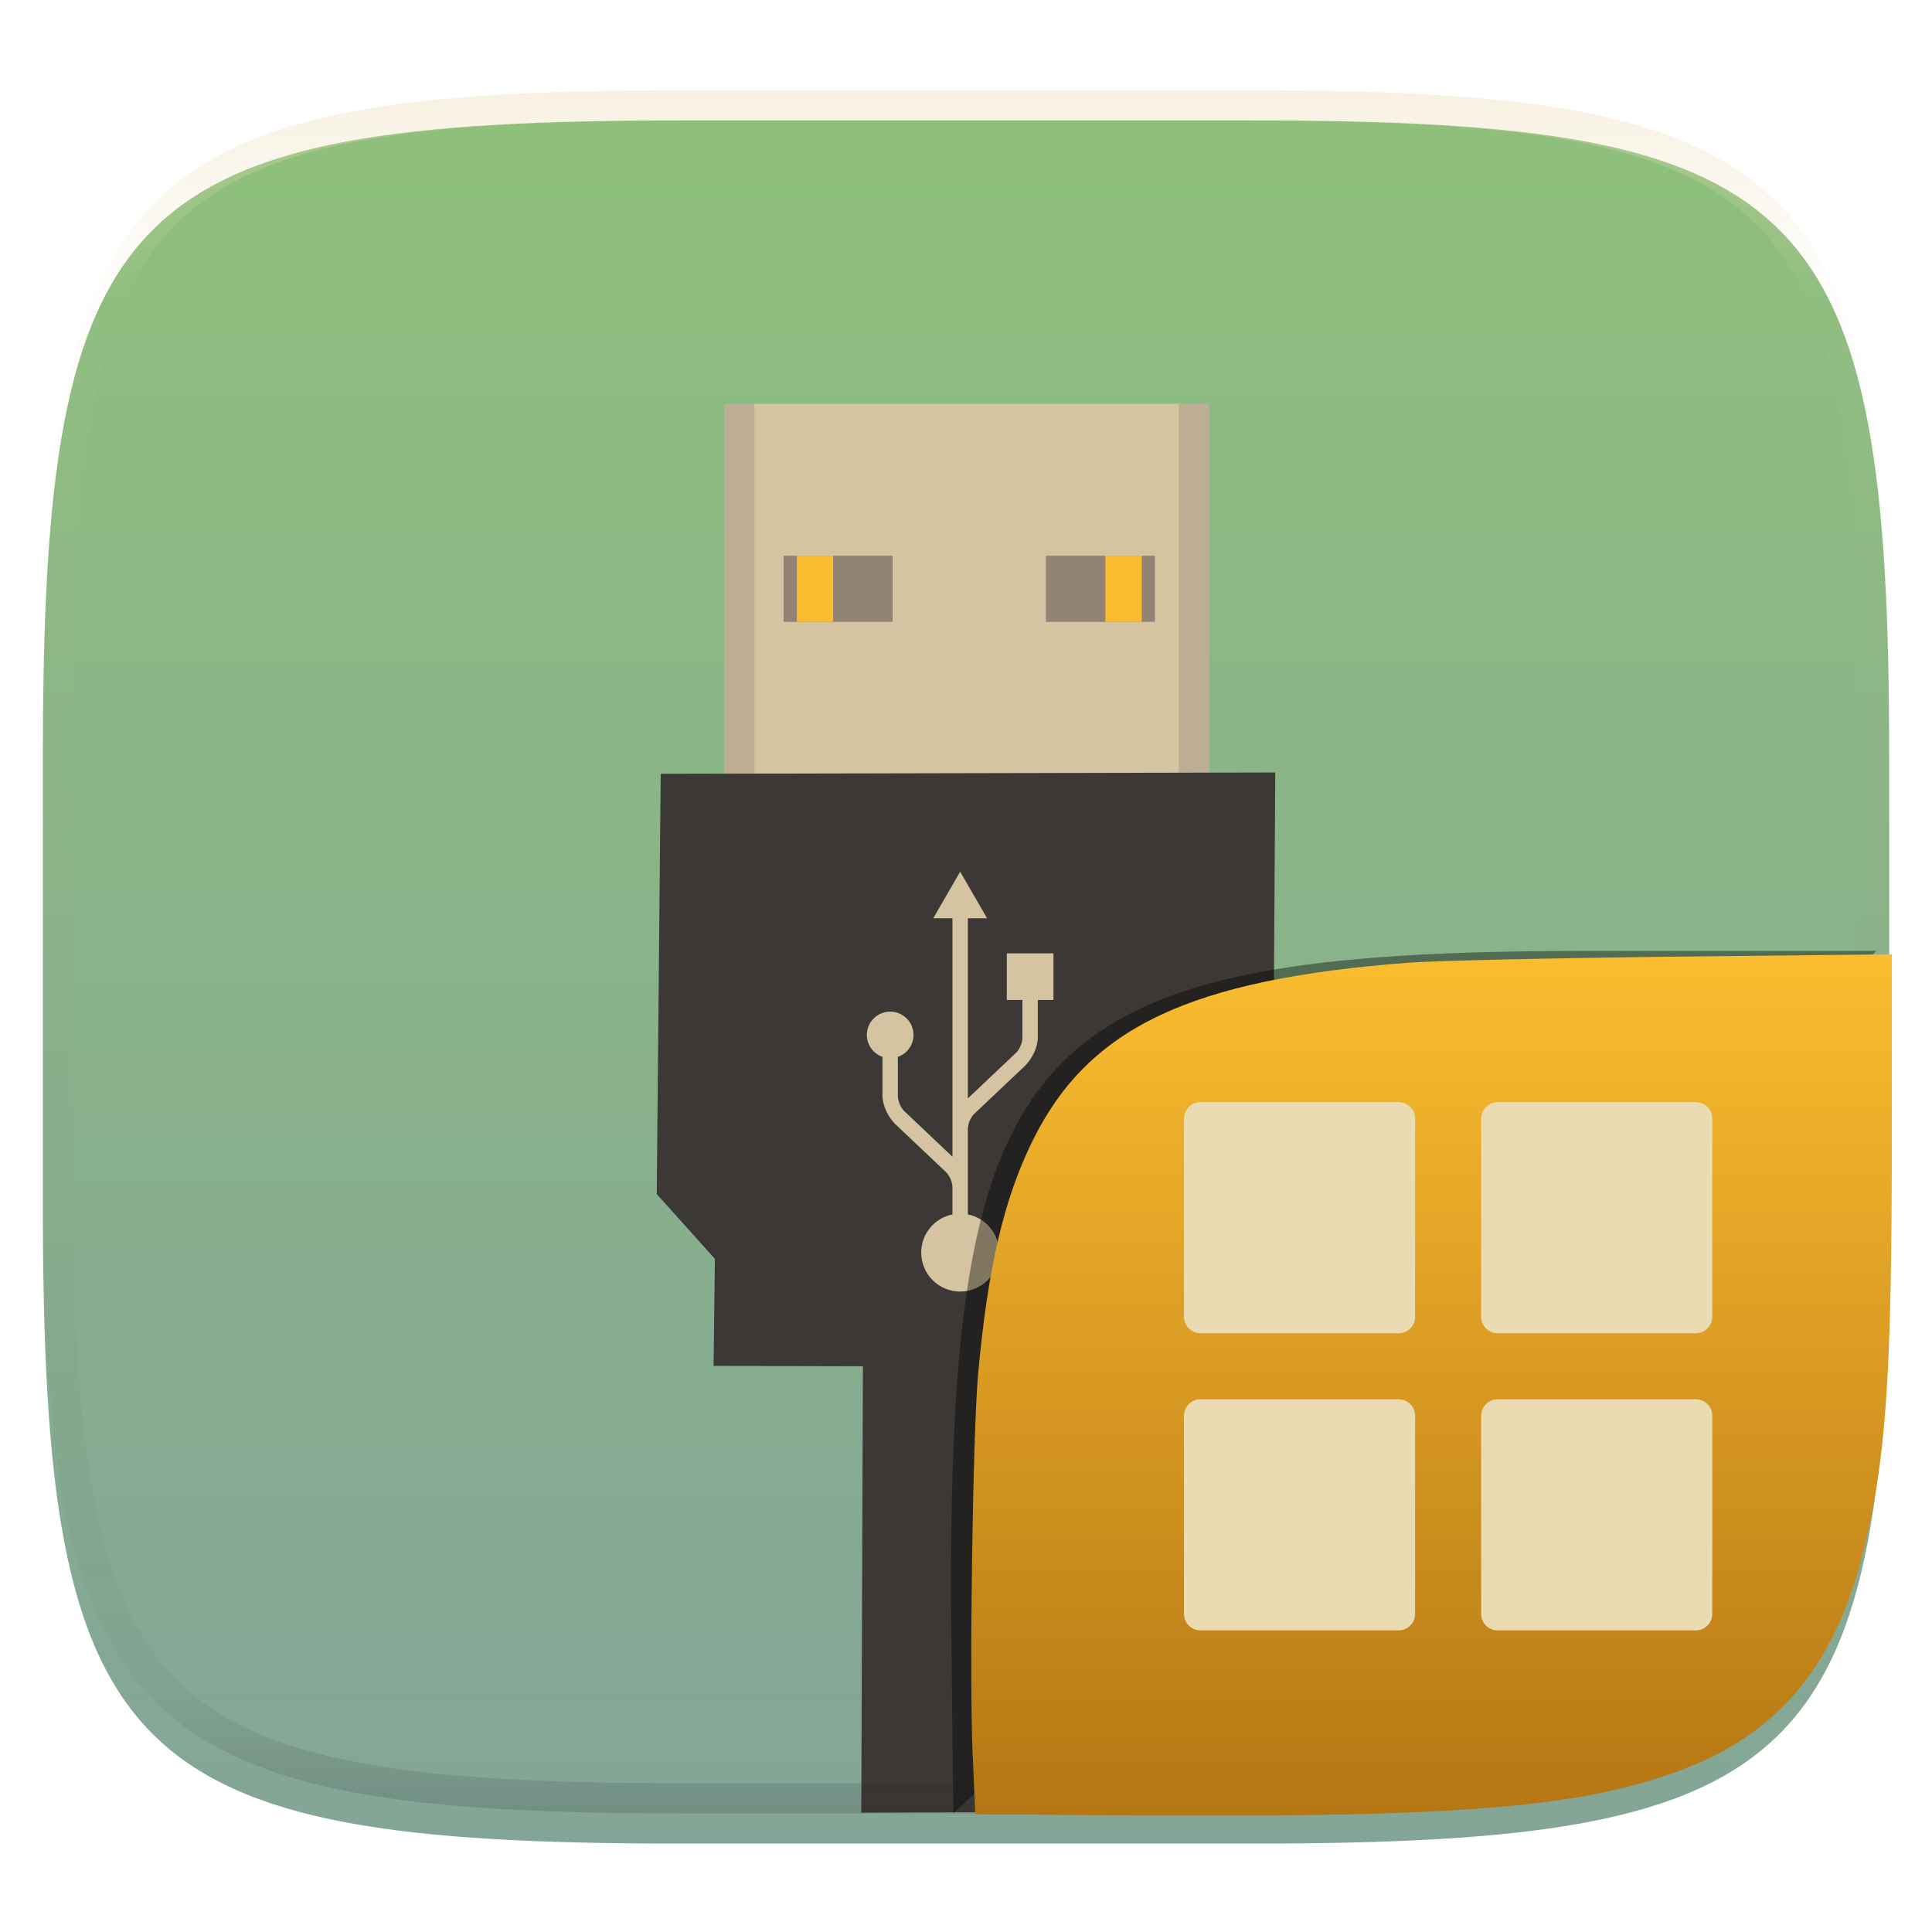 <svg xmlns="http://www.w3.org/2000/svg" style="isolation:isolate" width="256" height="256" viewBox="0 0 256 256">
 <defs>
  <filter id="x3L5LFmLB0yQ7n2J5RIYFQFHbwolERfa" width="400%" height="400%" x="-200%" y="-200%" color-interpolation-filters="sRGB" filterUnits="objectBoundingBox">
   <feGaussianBlur xmlns="http://www.w3.org/2000/svg" in="SourceGraphic" stdDeviation="4.294"/>
   <feOffset xmlns="http://www.w3.org/2000/svg" dx="0" dy="4" result="pf_100_offsetBlur"/>
   <feFlood xmlns="http://www.w3.org/2000/svg" flood-opacity=".4"/>
   <feComposite xmlns="http://www.w3.org/2000/svg" in2="pf_100_offsetBlur" operator="in" result="pf_100_dropShadow"/>
   <feBlend xmlns="http://www.w3.org/2000/svg" in="SourceGraphic" in2="pf_100_dropShadow" mode="normal"/>
  </filter>
 </defs>
 <g filter="url(#x3L5LFmLB0yQ7n2J5RIYFQFHbwolERfa)">
  <linearGradient id="_lgradient_699" x1=".5" x2=".5" y1="0" y2="1" gradientTransform="matrix(244.648,0,0,228.338,5.68,11.95)" gradientUnits="userSpaceOnUse">
   <stop offset="0%" style="stop-color:#8ec07c"/>
   <stop offset="100%" style="stop-color:#83a598"/>
  </linearGradient>
  <path fill="url(#_lgradient_699)" d="M 165.689 11.95 C 239.745 11.95 250.328 22.507 250.328 96.494 L 250.328 155.745 C 250.328 229.731 239.745 240.288 165.689 240.288 L 90.319 240.288 C 16.264 240.288 5.68 229.731 5.68 155.745 L 5.68 96.494 C 5.68 22.507 16.264 11.95 90.319 11.95 L 165.689 11.95 Z"/>
 </g>
 <g>
  <rect fill="#d5c4a1" width="57.264" height="50.61" x="99.63" y="53.5" transform="matrix(1,0,0,1,0,0)"/>
  <rect fill="#bdae93" width="4.028" height="50.61" x="95.95" y="53.5" transform="matrix(1,0,0,1,0,0)"/>
  <rect fill="#bdae93" width="4.028" height="50.61" x="156.19" y="53.5" transform="matrix(1,0,0,1,0,0)"/>
  <path fill="#3c3836" d="M 114.341 181.041 L 94.552 180.988 L 94.727 166.803 L 87.022 158.222 L 87.547 102.534 L 168.978 102.359 L 168.628 158.222 L 159.872 167.504 L 160.047 181.163 L 142.885 181.117 L 142.938 240.063 L 114.125 240.188 L 114.341 181.041 Z"/>
  <rect fill="#928374" width="14.447" height="8.756" x="103.83" y="73.64" transform="matrix(1,0,0,1,0,0)"/>
  <rect fill="#fabd2f" width="4.816" height="8.756" x="105.58" y="73.64" transform="matrix(1,0,0,1,0,0)"/>
  <rect fill="#928374" width="14.447" height="8.756" x="138.59" y="73.64" transform="matrix(1,0,0,1,0,0)"/>
  <rect fill="#fabd2f" width="4.816" height="8.756" x="146.47" y="73.64" transform="matrix(1,0,0,1,0,0)"/>
  <path fill="#d5c4a1" d="M 127.227 115.5 L 123.657 121.681 L 126.204 121.681 L 126.204 153.272 L 119.705 147.121 C 119.285 146.597 118.991 145.912 118.975 145.208 C 118.975 142.358 118.974 140.665 118.973 140.042 C 120.176 139.62 121.044 138.485 121.044 137.137 C 121.044 135.43 119.66 134.046 117.953 134.046 C 116.246 134.046 114.862 135.43 114.862 137.137 C 114.862 138.485 115.73 139.62 116.932 140.042 L 116.931 145.147 C 116.931 146.531 117.69 147.981 118.58 148.904 C 118.554 148.879 118.526 148.852 118.581 148.905 C 118.603 148.925 125.475 155.432 125.475 155.432 C 125.894 155.954 126.187 156.639 126.203 157.343 L 126.203 160.916 C 123.842 161.39 122.064 163.475 122.064 165.976 C 122.064 168.827 124.375 171.138 127.225 171.138 C 130.077 171.138 132.388 168.827 132.388 165.976 C 132.388 163.474 130.608 161.39 128.245 160.916 L 128.245 157.405 C 128.245 157.396 128.245 157.387 128.245 157.378 L 128.245 149.612 C 128.263 148.909 128.556 148.225 128.975 147.703 C 128.975 147.703 135.847 141.198 135.869 141.178 C 135.925 141.126 135.896 141.152 135.87 141.177 C 136.76 140.255 137.518 138.804 137.518 137.42 L 137.517 132.5 L 139.59 132.5 L 139.59 126.318 L 133.408 126.318 L 133.408 132.5 L 135.477 132.5 C 135.477 132.5 135.475 133.796 135.475 137.48 C 135.459 138.185 135.165 138.871 134.745 139.394 L 128.245 145.546 L 128.245 121.681 L 130.796 121.681 L 127.227 115.5 Z"/>
 </g>
 <g opacity=".4">
  <linearGradient id="_lgradient_700" x1=".517" x2=".517" y1="0" y2="1" gradientTransform="matrix(244.65,0,0,228.34,5.68,11.95)" gradientUnits="userSpaceOnUse">
   <stop offset="0%" style="stop-color:#ebdbb2"/>
   <stop offset="12.5%" stop-opacity=".098" style="stop-color:#ebdbb2"/>
   <stop offset="92.5%" stop-opacity=".098" style="stop-color:#282828"/>
   <stop offset="100%" stop-opacity=".498" style="stop-color:#282828"/>
  </linearGradient>
  <path fill="url(#_lgradient_700)" fill-rule="evenodd" d="M 165.068 11.951 C 169.396 11.941 173.724 11.991 178.052 12.089 C 181.927 12.167 185.803 12.315 189.678 12.541 C 193.131 12.737 196.583 13.022 200.026 13.395 C 203.085 13.73 206.144 14.181 209.174 14.741 C 211.889 15.243 214.574 15.881 217.22 16.657 C 219.62 17.355 221.971 18.219 224.243 19.241 C 226.358 20.184 228.384 21.304 230.302 22.591 C 232.142 23.829 233.863 25.244 235.437 26.806 C 237.001 28.378 238.417 30.088 239.656 31.925 C 240.945 33.841 242.066 35.865 243.02 37.967 C 244.043 40.247 244.909 42.585 245.617 44.972 C 246.394 47.615 247.034 50.297 247.535 53.009 C 248.096 56.035 248.548 59.081 248.883 62.136 C 249.257 65.575 249.542 69.014 249.739 72.462 C 249.965 76.323 250.112 80.194 250.201 84.055 C 250.289 88.378 250.339 92.701 250.329 97.014 L 250.329 155.226 C 250.339 159.549 250.289 163.862 250.201 168.185 C 250.112 172.056 249.965 175.917 249.739 179.778 C 249.542 183.226 249.257 186.675 248.883 190.104 C 248.548 193.159 248.096 196.215 247.535 199.241 C 247.034 201.943 246.394 204.625 245.617 207.268 C 244.909 209.655 244.043 212.003 243.02 214.273 C 242.066 216.385 240.945 218.399 239.656 220.315 C 238.417 222.152 237.001 223.872 235.437 225.434 C 233.863 226.996 232.142 228.411 230.302 229.649 C 228.384 230.936 226.358 232.056 224.243 232.999 C 221.971 234.021 219.62 234.885 217.22 235.593 C 214.574 236.369 211.889 237.007 209.174 237.499 C 206.144 238.068 203.085 238.51 200.026 238.845 C 196.583 239.218 193.131 239.503 189.678 239.699 C 185.803 239.925 181.927 240.073 178.052 240.161 C 173.724 240.249 169.396 240.299 165.068 240.289 L 90.942 240.289 C 86.614 240.299 82.286 240.249 77.958 240.161 C 74.083 240.073 70.207 239.925 66.332 239.699 C 62.879 239.503 59.427 239.218 55.984 238.845 C 52.925 238.51 49.866 238.068 46.836 237.499 C 44.121 237.007 41.436 236.369 38.79 235.593 C 36.39 234.885 34.039 234.021 31.767 232.999 C 29.652 232.056 27.626 230.936 25.708 229.649 C 23.868 228.411 22.147 226.996 20.573 225.434 C 19.009 223.872 17.593 222.152 16.354 220.315 C 15.065 218.399 13.944 216.385 12.99 214.273 C 11.967 212.003 11.101 209.655 10.393 207.268 C 9.616 204.625 8.976 201.943 8.475 199.241 C 7.914 196.215 7.462 193.159 7.127 190.104 C 6.753 186.675 6.468 183.226 6.271 179.778 C 6.045 175.917 5.898 172.056 5.809 168.185 C 5.721 163.862 5.671 159.549 5.681 155.226 L 5.681 97.014 C 5.671 92.701 5.721 88.378 5.809 84.055 C 5.898 80.194 6.045 76.323 6.271 72.462 C 6.468 69.014 6.753 65.575 7.127 62.136 C 7.462 59.081 7.914 56.035 8.475 53.009 C 8.976 50.297 9.616 47.615 10.393 44.972 C 11.101 42.585 11.967 40.247 12.99 37.967 C 13.944 35.865 15.065 33.841 16.354 31.925 C 17.593 30.088 19.009 28.378 20.573 26.806 C 22.147 25.244 23.868 23.829 25.708 22.591 C 27.626 21.304 29.652 20.184 31.767 19.241 C 34.039 18.219 36.39 17.355 38.79 16.657 C 41.436 15.881 44.121 15.243 46.836 14.741 C 49.866 14.181 52.925 13.73 55.984 13.395 C 59.427 13.022 62.879 12.737 66.332 12.541 C 70.207 12.315 74.083 12.167 77.958 12.089 C 82.286 11.991 86.614 11.941 90.942 11.951 L 165.068 11.951 Z M 165.078 15.96 C 169.376 15.95 173.675 15.999 177.973 16.087 C 181.8 16.176 185.626 16.323 189.452 16.539 C 192.836 16.736 196.219 17.011 199.583 17.384 C 202.554 17.699 205.515 18.131 208.446 18.681 C 211.023 19.153 213.58 19.762 216.099 20.499 C 218.322 21.147 220.495 21.953 222.6 22.896 C 224.509 23.751 226.338 24.763 228.069 25.922 C 229.692 27.013 231.207 28.26 232.594 29.646 C 233.981 31.031 235.23 32.544 236.332 34.165 C 237.492 35.894 238.506 37.712 239.361 39.608 C 240.306 41.72 241.112 43.892 241.761 46.102 C 242.509 48.617 243.109 51.162 243.591 53.736 C 244.132 56.664 244.565 59.611 244.889 62.578 C 245.263 65.938 245.539 69.308 245.735 72.688 C 245.952 76.51 246.109 80.322 246.188 84.144 C 246.276 88.437 246.325 92.721 246.325 97.014 C 246.325 97.014 246.325 97.014 246.325 97.014 L 246.325 155.226 C 246.325 155.226 246.325 155.226 246.325 155.226 C 246.325 159.519 246.276 163.803 246.188 168.096 C 246.109 171.918 245.952 175.74 245.735 179.552 C 245.539 182.932 245.263 186.302 244.889 189.672 C 244.565 192.629 244.132 195.576 243.591 198.504 C 243.109 201.078 242.509 203.623 241.761 206.138 C 241.112 208.358 240.306 210.52 239.361 212.632 C 238.506 214.528 237.492 216.356 236.332 218.075 C 235.23 219.706 233.981 221.219 232.594 222.604 C 231.207 223.98 229.692 225.227 228.069 226.318 C 226.338 227.477 224.509 228.489 222.6 229.344 C 220.495 230.297 218.322 231.093 216.099 231.741 C 213.58 232.478 211.023 233.087 208.446 233.559 C 205.515 234.109 202.554 234.541 199.583 234.865 C 196.219 235.229 192.836 235.514 189.452 235.701 C 185.626 235.917 181.8 236.074 177.973 236.153 C 173.675 236.251 169.376 236.29 165.078 236.29 C 165.078 236.29 165.078 236.29 165.068 236.29 L 90.942 236.29 C 90.932 236.29 90.932 236.29 90.932 236.29 C 86.634 236.29 82.335 236.251 78.037 236.153 C 74.21 236.074 70.384 235.917 66.558 235.701 C 63.174 235.514 59.791 235.229 56.427 234.865 C 53.456 234.541 50.495 234.109 47.564 233.559 C 44.987 233.087 42.43 232.478 39.911 231.741 C 37.688 231.093 35.515 230.297 33.41 229.344 C 31.501 228.489 29.672 227.477 27.941 226.318 C 26.318 225.227 24.803 223.98 23.416 222.604 C 22.029 221.219 20.78 219.706 19.678 218.075 C 18.518 216.356 17.504 214.528 16.649 212.632 C 15.704 210.52 14.898 208.358 14.249 206.138 C 13.501 203.623 12.901 201.078 12.419 198.504 C 11.878 195.576 11.445 192.629 11.121 189.672 C 10.747 186.302 10.472 182.932 10.275 179.552 C 10.058 175.74 9.901 171.918 9.822 168.096 C 9.734 163.803 9.685 159.519 9.685 155.226 C 9.685 155.226 9.685 155.226 9.685 155.226 L 9.685 97.014 C 9.685 97.014 9.685 97.014 9.685 97.014 C 9.685 92.721 9.734 88.437 9.822 84.144 C 9.901 80.322 10.058 76.51 10.275 72.688 C 10.472 69.308 10.747 65.938 11.121 62.578 C 11.445 59.611 11.878 56.664 12.419 53.736 C 12.901 51.162 13.501 48.617 14.249 46.102 C 14.898 43.892 15.704 41.72 16.649 39.608 C 17.504 37.712 18.518 35.894 19.678 34.165 C 20.78 32.544 22.029 31.031 23.416 29.646 C 24.803 28.26 26.318 27.013 27.941 25.922 C 29.672 24.763 31.501 23.751 33.41 22.896 C 35.515 21.953 37.688 21.147 39.911 20.499 C 42.43 19.762 44.987 19.153 47.564 18.681 C 50.495 18.131 53.456 17.699 56.427 17.384 C 59.791 17.011 63.174 16.736 66.558 16.539 C 70.384 16.323 74.21 16.176 78.037 16.087 C 82.335 15.999 86.634 15.95 90.932 15.96 C 90.932 15.96 90.932 15.96 90.942 15.96 L 165.068 15.96 C 165.078 15.96 165.078 15.96 165.078 15.96 Z"/>
 </g>
 <defs>
  <filter id="SbJZSsYaRphXzsvh9oPzLHbdvzlWQ8Cx" width="400%" height="400%" x="-200%" y="-200%" color-interpolation-filters="sRGB" filterUnits="objectBoundingBox">
   <feGaussianBlur xmlns="http://www.w3.org/2000/svg" stdDeviation="4.294"/>
  </filter>
 </defs>
 <g opacity=".4" filter="url(#SbJZSsYaRphXzsvh9oPzLHbdvzlWQ8Cx)">
  <path d="M 126.32 240.288 L 126 211.494 C 126 137.507 136.584 126 210.639 126 L 248.648 126"/>
 </g>
 <linearGradient id="_lgradient_701" x1="0" x2="0" y1="0" y2="1" gradientTransform="matrix(121.985,0,0,114.142,128.7,126.446)" gradientUnits="userSpaceOnUse">
  <stop offset="0%" style="stop-color:#fabd2f"/>
  <stop offset="100%" style="stop-color:#b57614"/>
 </linearGradient>
 <path fill="url(#_lgradient_701)" d="M 146.981 240.533 L 129.235 240.395 L 128.875 232.289 C 128.427 222.201 128.898 189.86 129.607 182.052 C 130.892 167.904 133.047 158.74 136.92 150.966 C 144.316 136.118 157.752 129.78 186.519 127.57 C 189.982 127.304 205.835 126.942 221.75 126.766 L 250.685 126.446 L 250.678 150.617 C 250.668 182.808 249.912 193.582 246.801 205.9 C 242.946 221.166 235.296 230.076 221.947 234.847 C 208.546 239.636 192.096 240.884 146.982 240.533 L 146.981 240.533 Z"/>
 <g>
  <g>
   <path fill="#ebdbb2" d="M 159.073 146.038 L 185.323 146.038 C 186.532 146.038 187.509 147.014 187.509 148.226 L 187.509 174.476 C 187.509 175.685 186.532 176.662 185.323 176.662 L 159.072 176.662 C 157.86 176.662 156.884 175.685 156.884 174.476 L 156.884 148.225 C 156.884 147.013 157.86 146.037 159.072 146.037 L 159.073 146.038 Z"/>
   <path fill="#ebdbb2" d="M 198.446 146.037 L 224.695 146.037 C 225.907 146.037 226.884 147.013 226.884 148.225 L 226.884 174.476 C 226.884 175.685 225.907 176.662 224.698 176.662 L 198.449 176.662 C 197.236 176.662 196.259 175.685 196.259 174.476 L 196.259 148.225 C 196.259 147.013 197.235 146.037 198.447 146.037 L 198.446 146.037 Z"/>
   <path fill="#ebdbb2" d="M 159.073 185.413 L 185.323 185.413 C 186.532 185.413 187.509 186.389 187.509 187.601 L 187.509 213.851 C 187.509 215.06 186.532 216.037 185.323 216.037 L 159.072 216.037 C 157.86 216.037 156.884 215.06 156.884 213.851 L 156.884 187.6 C 156.884 186.388 157.86 185.412 159.072 185.412 L 159.073 185.413 Z"/>
   <path fill="#ebdbb2" d="M 198.446 185.412 L 224.695 185.412 C 225.907 185.412 226.884 186.388 226.884 187.6 L 226.884 213.851 C 226.884 215.06 225.907 216.037 224.698 216.037 L 198.449 216.037 C 197.236 216.037 196.259 215.06 196.259 213.851 L 196.259 187.6 C 196.259 186.388 197.235 185.412 198.447 185.412 L 198.446 185.412 Z"/>
  </g>
 </g>
</svg>
